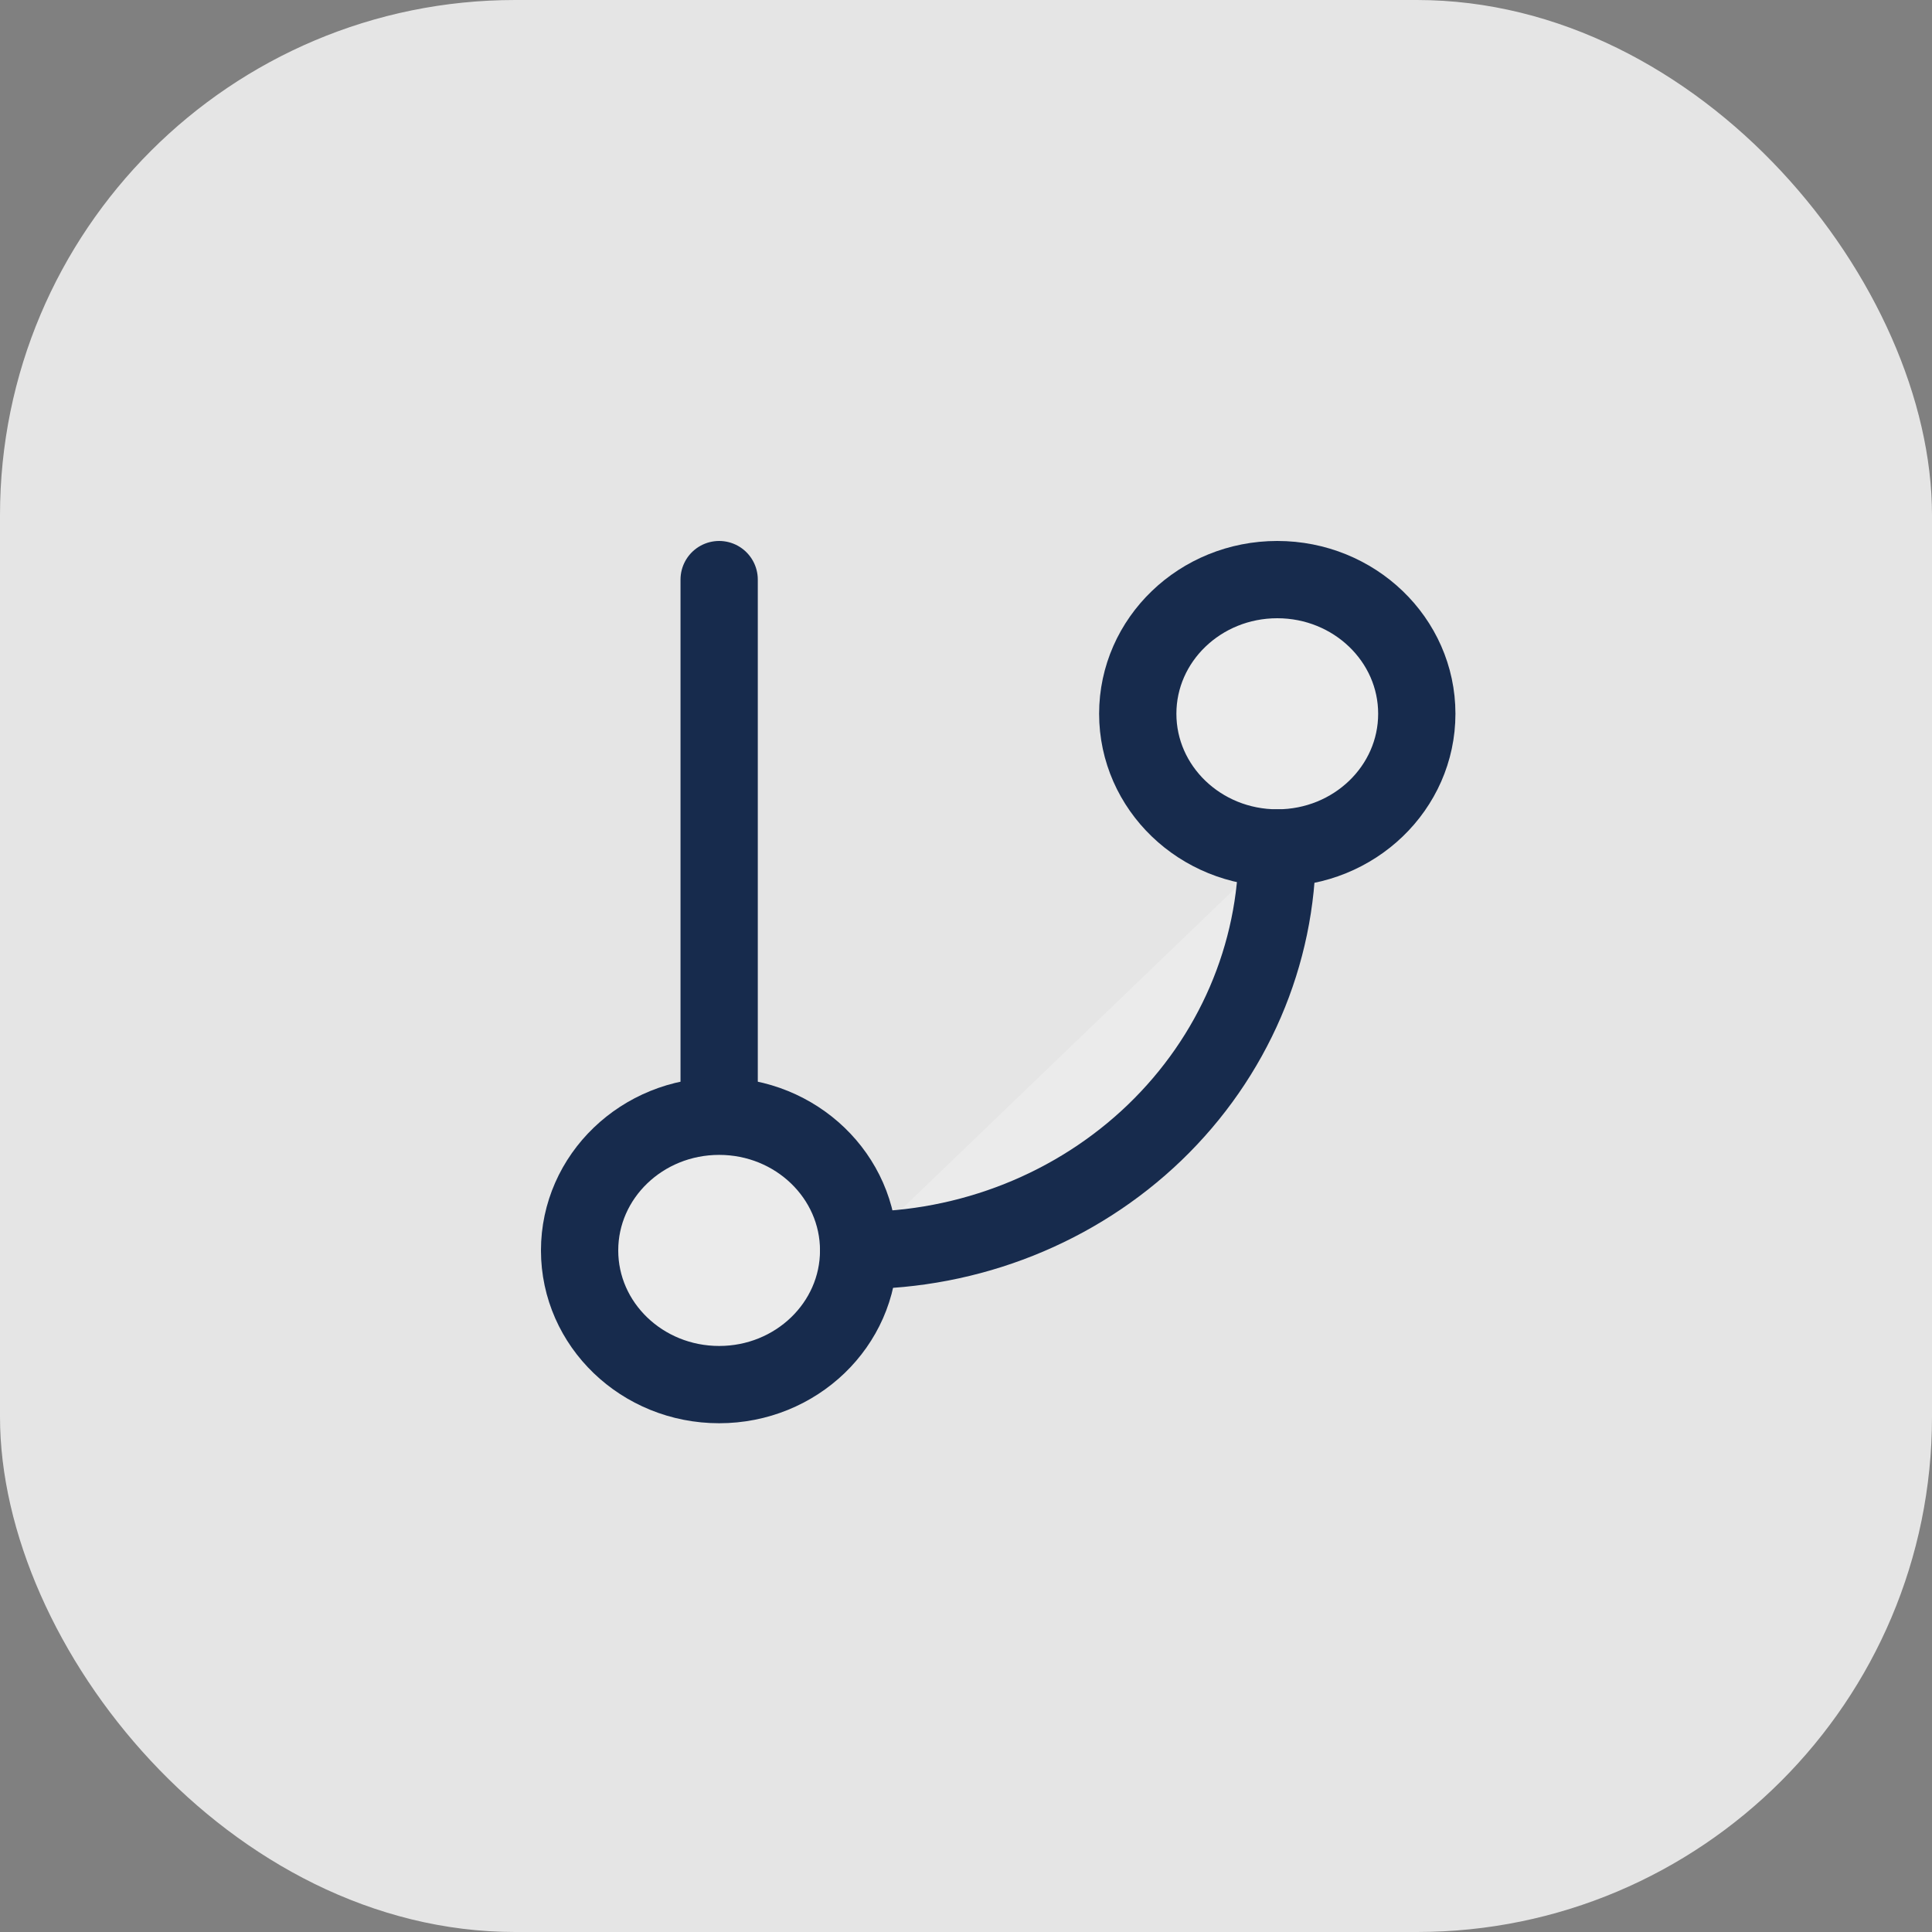 <svg width="30" height="30" viewBox="0 0 30 30" fill="none" xmlns="http://www.w3.org/2000/svg">
<rect x="0" y="0" width="30" height="30" fill="#808080" stroke="none"/>
<rect width="30" height="30" rx="8" fill="#E5E5E5"/>
<path d="M11.167 9V17.333" stroke="#172B4D" stroke-width="1.2" stroke-linecap="round" stroke-linejoin="round"/>
<path d="M19.833 13.167C21.03 13.167 22 12.234 22 11.083C22 9.933 21.03 9 19.833 9C18.637 9 17.667 9.933 17.667 11.083C17.667 12.234 18.637 13.167 19.833 13.167Z" fill="#EBEBEB" stroke="#172B4D" stroke-width="1.2" stroke-linecap="round" stroke-linejoin="round"/>
<path d="M11.167 21.5C12.363 21.5 13.333 20.567 13.333 19.417C13.333 18.266 12.363 17.333 11.167 17.333C9.97 17.333 9 18.266 9 19.417C9 20.567 9.97 21.5 11.167 21.5Z" fill="#EBEBEB" stroke="#172B4D" stroke-width="1.2" stroke-linecap="round" stroke-linejoin="round"/>
<path d="M19.833 13.167C19.833 14.824 19.148 16.414 17.93 17.586C16.711 18.758 15.057 19.417 13.333 19.417" fill="#EBEBEB"/>
<path d="M19.833 13.167C19.833 14.824 19.148 16.414 17.93 17.586C16.711 18.758 15.057 19.417 13.333 19.417" stroke="#172B4D" stroke-width="1.2" stroke-linecap="round" stroke-linejoin="round"/>
</svg>
